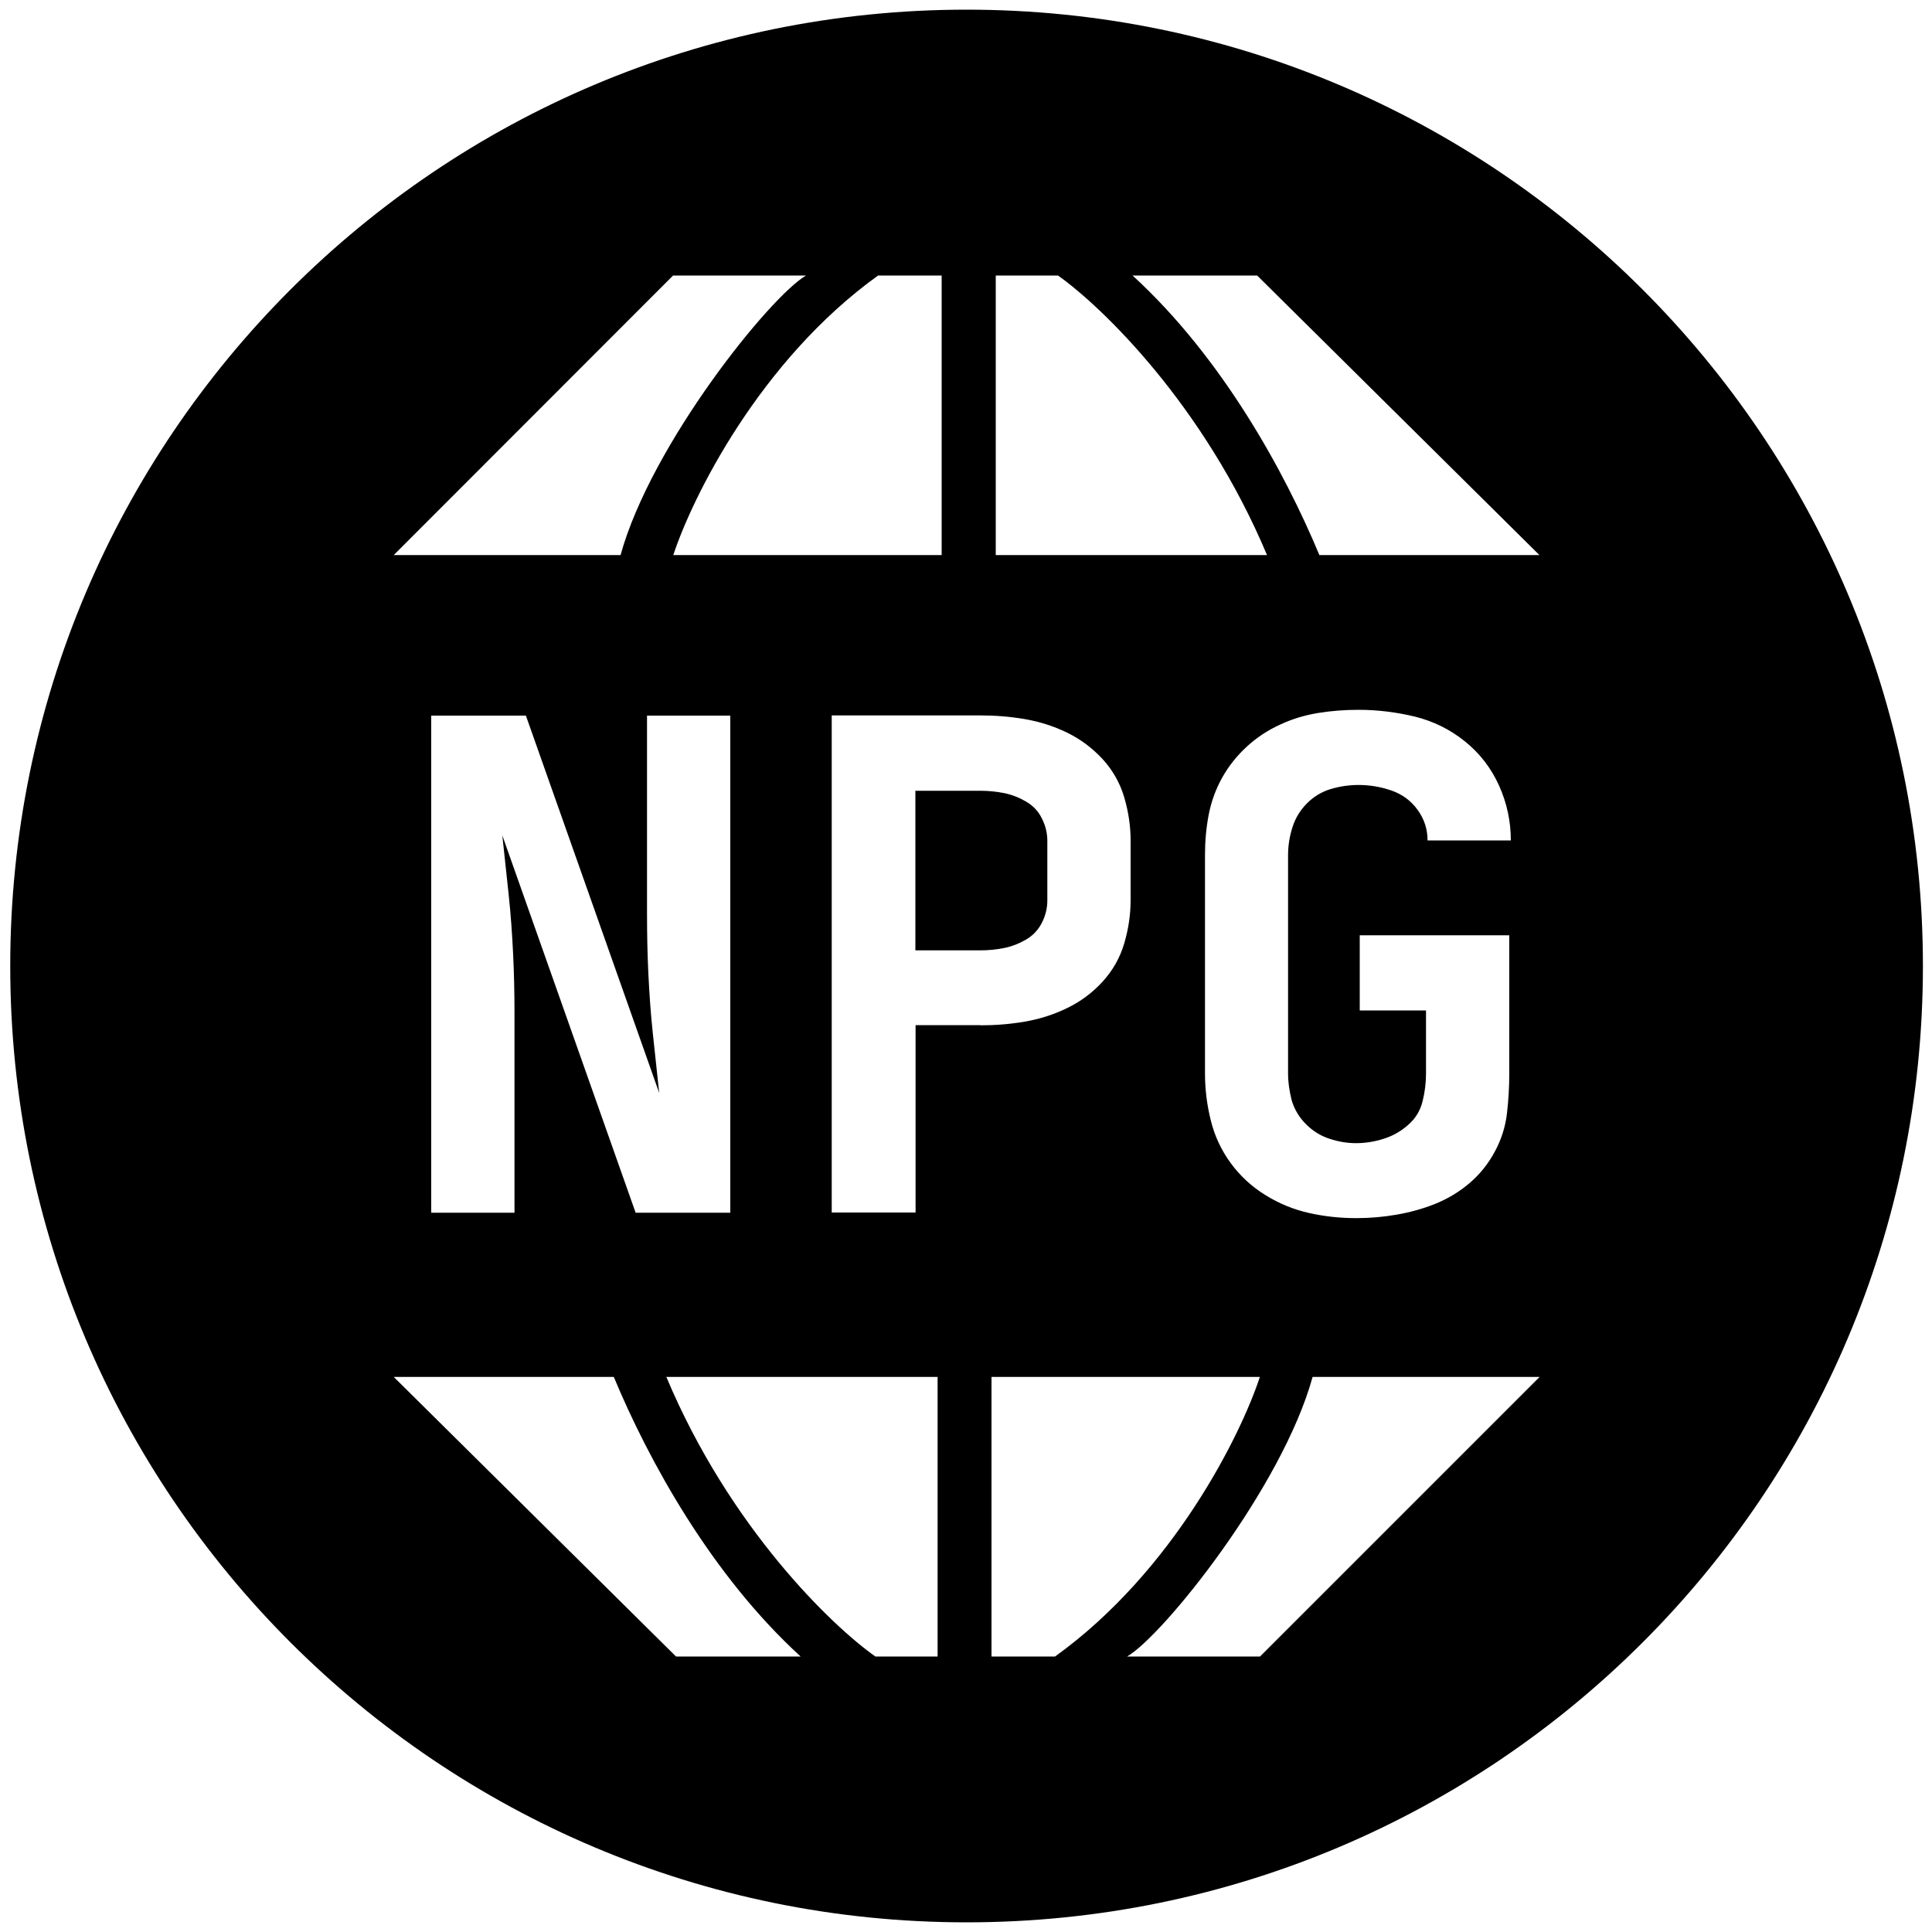 <?xml version="1.0" encoding="utf-8"?>
<!-- Generator: Adobe Illustrator 26.0.1, SVG Export Plug-In . SVG Version: 6.00 Build 0)  -->
<svg version="1.1" id="Layer_1" xmlns="http://www.w3.org/2000/svg" xmlns:xlink="http://www.w3.org/1999/xlink" x="0px" y="0px"
	 viewBox="0 0 1000 1000" style="enable-background:new 0 0 1000 1000;" xml:space="preserve">
<path d="M531.1,486.3c-3.6,2.1-7.4,3.6-11.4,4.4c-4,0.8-8.1,1.2-12.3,1.2h-33.6v-82.6h33.6c4.2,0,8.3,0.4,12.3,1.2
	c4,0.8,7.8,2.3,11.4,4.4c3.6,2.1,6.4,5,8.2,8.8c1.9,3.7,2.8,7.6,2.8,11.6V466c0,4-0.9,7.8-2.8,11.6
	C537.4,481.3,534.7,484.2,531.1,486.3z M995.3,500c0,273.4-221.6,495-495,495S5.3,773.4,5.3,500S226.9,5,500.3,5
	S995.3,226.6,995.3,500z M586.2,142.6c46.4,42.4,78.8,101.7,96.7,144.7h113.9L650.7,142.6H586.2z M666.7,555.6V442.5
	c0-4.9,0.8-9.7,2.3-14.4c1.5-4.7,4-8.8,7.5-12.3c3.5-3.5,7.6-6,12.3-7.4c4.7-1.4,9.5-2.1,14.4-2.1c5.6,0,11.2,0.9,16.8,2.8
	c5.6,1.9,10.2,5.2,13.7,10c3.5,4.8,5.2,10.1,5.2,15.9h43.1c0-9.8-2-19.3-6.1-28.4c-4.1-9.1-10-16.7-17.7-22.9
	c-7.7-6.2-16.3-10.4-25.9-12.8c-9.6-2.3-19.3-3.5-29.1-3.5c-7,0-13.9,0.5-20.7,1.6c-6.8,1.1-13.4,3-19.8,6
	c-6.4,2.9-12.2,6.7-17.3,11.4c-5.1,4.7-9.4,10-12.8,16.1c-3.4,6.1-5.7,12.5-7,19.3c-1.3,6.8-1.9,13.7-1.9,20.7v113.1
	c0,8.2,1,16.3,3,24.3c2,8.1,5.4,15.4,10.3,22.1c4.9,6.7,10.9,12.2,18,16.6c7.1,4.4,14.7,7.5,22.8,9.3c8.1,1.8,16.2,2.6,24.3,2.6
	c7,0,13.9-0.6,20.8-1.8c6.9-1.2,13.5-3,20-5.6c6.4-2.6,12.3-6.1,17.7-10.7c5.4-4.6,9.7-10,13.1-16.3c3.4-6.3,5.5-12.9,6.3-19.8
	c0.8-6.9,1.2-13.8,1.2-20.8v-71.4h-77.4V523h34.3v32.6c0,4.9-0.6,9.7-1.8,14.5c-1.2,4.8-3.6,8.8-7.4,12.1c-3.7,3.3-7.9,5.7-12.6,7.2
	c-4.7,1.5-9.5,2.3-14.4,2.3c-4.7,0-9.3-0.8-13.8-2.3c-4.6-1.5-8.6-4-12.1-7.5c-3.5-3.5-6-7.6-7.4-12.3
	C667.4,564.9,666.7,560.3,666.7,555.6z M515.4,287.3h140.4c-32.7-77.9-85.8-128.9-108.2-144.7h-32.2V287.3z M348.5,287.3h138.9
	V142.6h-32.9C393.2,186.7,358.3,257.4,348.5,287.3z M260,432.4l69,195.3h49V370.4h-43.1v102.9c0,10.3,0.2,20.5,0.7,30.8
	c0.5,10.3,1.2,20.5,2.3,30.8c1.1,10.3,2.2,20.5,3.3,30.8l-69-195.3h-49v257.3h43.1V524.8c0-10.3-0.2-20.5-0.7-30.8
	c-0.5-10.3-1.2-20.5-2.3-30.8C262.2,452.9,261.1,442.6,260,432.4z M203.8,287.3h117.4c15.8-57.3,77.4-133.9,96-144.7h-68.8
	L203.8,287.3z M414.4,857.4C368,815,335.6,755.7,317.7,712.7H203.8l146.1,144.7H414.4z M485.3,712.7H344.9
	c32.7,77.9,85.7,128.9,108.2,144.7h32.2V712.7z M507.5,530.7c7.7,0,15.3-0.6,22.9-1.9c7.6-1.3,14.9-3.6,21.9-7
	c7-3.4,13.1-7.9,18.4-13.7c5.2-5.7,9-12.3,11.2-19.8c2.2-7.5,3.3-14.9,3.3-22.4v-30.8c0-7.5-1.1-14.9-3.3-22.4
	c-2.2-7.5-6-14.1-11.2-19.8c-5.3-5.7-11.4-10.3-18.4-13.7c-7-3.4-14.3-5.7-21.9-7c-7.6-1.3-15.2-1.9-22.9-1.9h-77v257.3h43.4v-97
	H507.5z M652.1,712.7H513.2v144.7h32.9C607.4,813.3,642.3,742.6,652.1,712.7z M796.9,712.7H679.4c-15.8,57.3-77.4,133.9-96,144.7
	h68.8L796.9,712.7z"/>
</svg>
